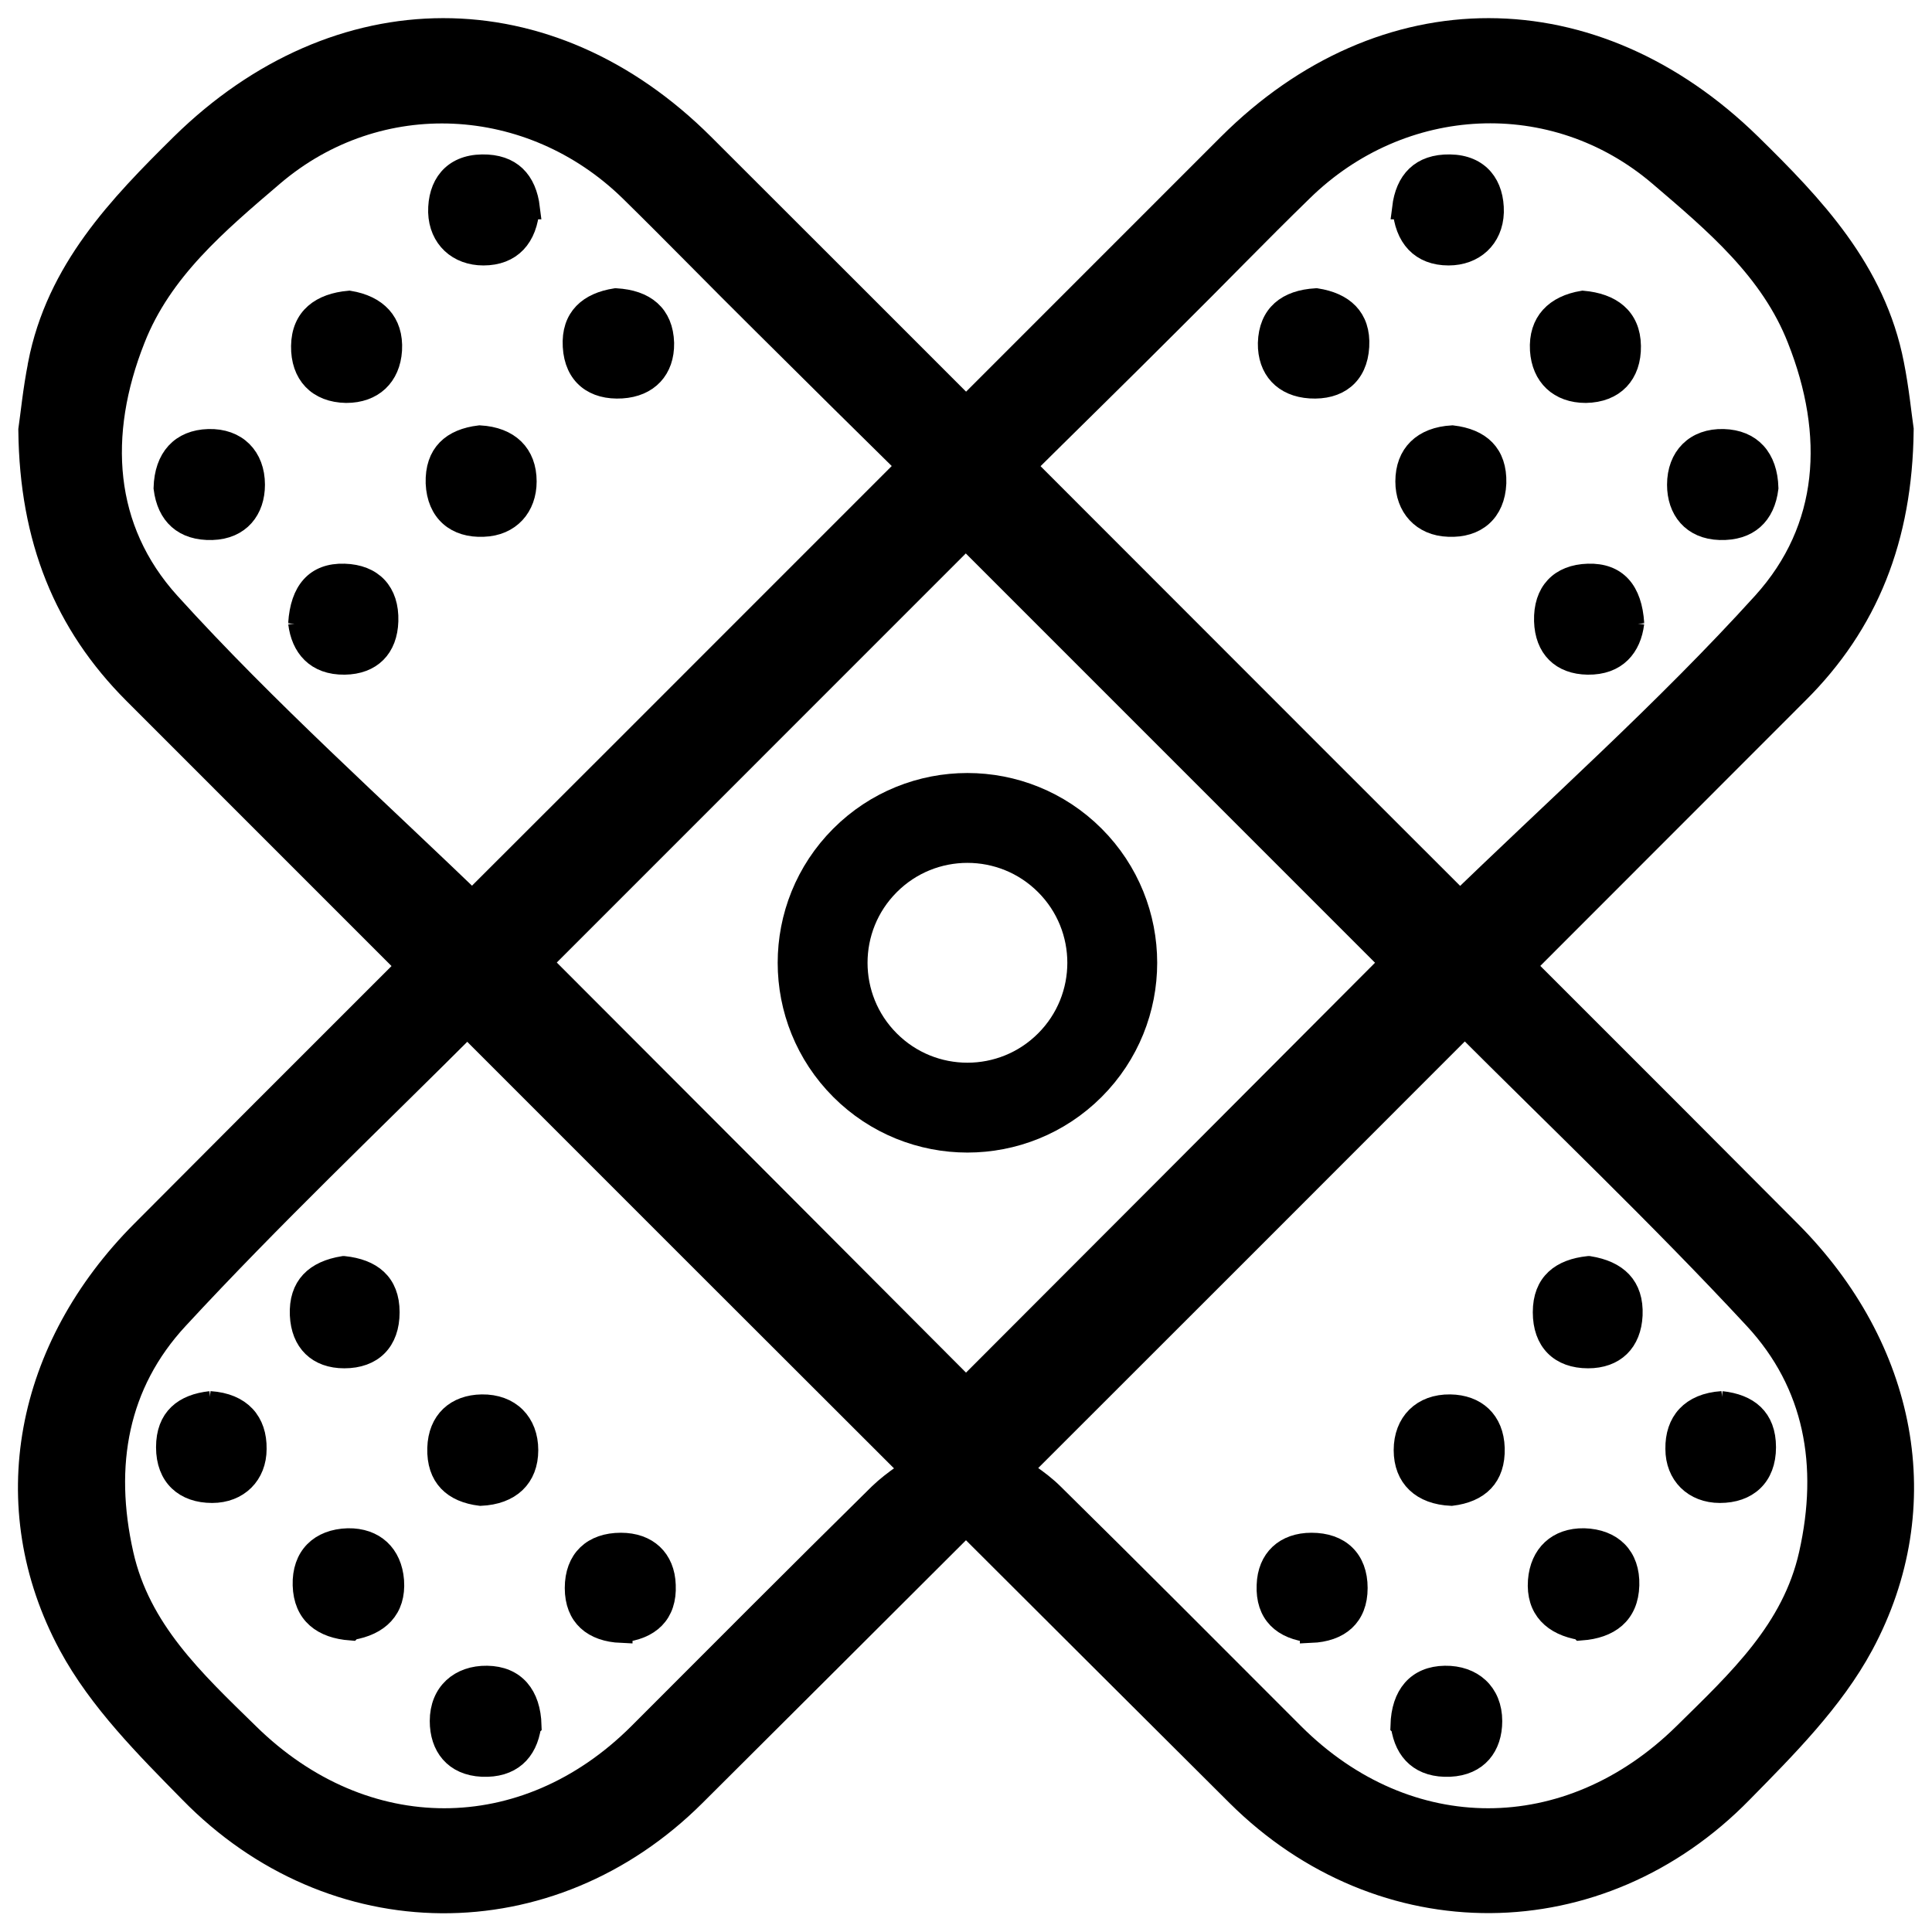 <svg width="43" height="43" viewBox="0 0 43 43" fill="none" xmlns="http://www.w3.org/2000/svg">
<g clip-path="url(#clip0_1_568)">
<path d="M42.092 9.572C42.065 11.924 41.329 13.749 39.831 15.238C31.651 23.421 23.479 31.612 15.281 39.776C12.166 42.882 7.481 42.846 4.413 39.703C3.441 38.714 2.415 37.687 1.77 36.489C0.163 33.501 0.835 30.105 3.341 27.589C6.873 24.038 10.414 20.515 13.955 16.973C18.477 12.45 23.007 7.919 27.529 3.396C30.87 0.064 35.391 0.082 38.778 3.396C40.167 4.759 41.493 6.148 41.883 8.155C41.992 8.7 42.047 9.263 42.092 9.572ZM21.436 11.542C18.15 14.821 14.854 18.117 11.613 21.35C14.963 24.701 18.322 28.07 21.6 31.358C24.859 28.107 28.155 24.819 31.433 21.55C28.11 18.226 24.759 14.875 21.427 11.542H21.436ZM32.468 20.442C34.792 18.181 37.244 16.01 39.432 13.595C41.012 11.851 41.13 9.644 40.258 7.447C39.632 5.848 38.342 4.768 37.098 3.705C34.647 1.616 31.106 1.798 28.8 4.059C27.819 5.013 26.866 6.003 25.894 6.965C24.732 8.128 23.552 9.281 22.435 10.389C25.849 13.813 29.199 17.173 32.468 20.451V20.442ZM10.523 22.44C10.459 22.476 10.378 22.494 10.323 22.558C8.126 24.756 5.874 26.89 3.768 29.169C2.352 30.695 2.016 32.602 2.479 34.654C2.878 36.425 4.131 37.587 5.348 38.777C8.017 41.402 11.767 41.402 14.4 38.777C16.179 36.997 17.95 35.217 19.748 33.446C20.056 33.147 20.447 32.92 20.737 32.702C17.196 29.142 13.864 25.8 10.523 22.44Z" fill="black" stroke="black" stroke-miterlimit="10"/>
<path d="M39.332 10.861C39.259 11.451 38.905 11.787 38.279 11.769C37.67 11.751 37.353 11.333 37.353 10.789C37.353 10.18 37.743 9.781 38.361 9.799C38.96 9.817 39.314 10.198 39.332 10.861Z" fill="black" stroke="black" stroke-width="0.5" stroke-miterlimit="10"/>
<path d="M35.228 6.72C35.845 6.775 36.263 7.074 36.272 7.701C36.281 8.319 35.918 8.709 35.292 8.718C34.711 8.718 34.338 8.364 34.302 7.792C34.266 7.174 34.629 6.82 35.228 6.72Z" fill="black" stroke="black" stroke-width="0.5" stroke-miterlimit="10"/>
<path d="M32.323 9.717C32.931 9.79 33.294 10.107 33.276 10.752C33.249 11.388 32.84 11.724 32.241 11.697C31.66 11.679 31.306 11.27 31.306 10.716C31.306 10.117 31.678 9.753 32.323 9.717Z" fill="black" stroke="black" stroke-width="0.5" stroke-miterlimit="10"/>
<path d="M31.233 4.631C31.306 4.032 31.633 3.678 32.268 3.687C32.922 3.696 33.231 4.132 33.221 4.722C33.203 5.294 32.795 5.658 32.241 5.658C31.633 5.658 31.288 5.276 31.242 4.631H31.233Z" fill="black" stroke="black" stroke-width="0.5" stroke-miterlimit="10"/>
<path d="M36.345 13.867C36.281 14.385 35.973 14.775 35.337 14.766C34.756 14.757 34.411 14.412 34.393 13.822C34.375 13.186 34.729 12.814 35.346 12.796C35.973 12.777 36.299 13.159 36.345 13.876V13.867Z" fill="black" stroke="black" stroke-width="0.5" stroke-miterlimit="10"/>
<path d="M29.299 6.666C29.88 6.757 30.262 7.074 30.225 7.71C30.189 8.346 29.771 8.655 29.163 8.618C28.582 8.582 28.237 8.21 28.246 7.637C28.264 7.011 28.655 6.702 29.29 6.666H29.299Z" fill="black" stroke="black" stroke-width="0.5" stroke-miterlimit="10"/>
<path d="M4.676 31.212C5.357 31.258 5.693 31.657 5.684 32.248C5.684 32.811 5.293 33.201 4.721 33.201C4.122 33.201 3.723 32.856 3.723 32.211C3.723 31.567 4.104 31.276 4.685 31.212H4.676Z" fill="black" stroke="black" stroke-width="0.5" stroke-miterlimit="10"/>
<path d="M10.695 33.265C10.096 33.192 9.742 32.865 9.76 32.23C9.778 31.63 10.16 31.294 10.723 31.285C11.34 31.276 11.73 31.676 11.73 32.275C11.73 32.874 11.349 33.237 10.695 33.265Z" fill="black" stroke="black" stroke-width="0.5" stroke-miterlimit="10"/>
<path d="M7.808 36.262C7.191 36.216 6.782 35.917 6.764 35.281C6.746 34.654 7.127 34.282 7.745 34.264C8.326 34.255 8.698 34.609 8.743 35.181C8.789 35.808 8.417 36.153 7.817 36.253L7.808 36.262Z" fill="black" stroke="black" stroke-width="0.5" stroke-miterlimit="10"/>
<path d="M11.794 38.414C11.712 38.986 11.358 39.322 10.732 39.295C10.123 39.267 9.815 38.859 9.815 38.305C9.815 37.687 10.242 37.315 10.841 37.324C11.449 37.333 11.785 37.733 11.803 38.405L11.794 38.414Z" fill="black" stroke="black" stroke-width="0.5" stroke-miterlimit="10"/>
<path d="M7.654 28.206C8.253 28.27 8.644 28.561 8.644 29.206C8.644 29.841 8.28 30.204 7.663 30.204C7.082 30.204 6.728 29.859 6.701 29.269C6.673 28.633 7.027 28.306 7.645 28.206H7.654Z" fill="black" stroke="black" stroke-width="0.5" stroke-miterlimit="10"/>
<path d="M13.828 36.316C13.21 36.289 12.82 35.971 12.82 35.344C12.82 34.718 13.201 34.364 13.819 34.364C14.4 34.364 14.772 34.709 14.79 35.281C14.818 35.908 14.454 36.244 13.828 36.307V36.316Z" fill="black" stroke="black" stroke-width="0.5" stroke-miterlimit="10"/>
<path d="M1.117 8.155C1.507 6.148 2.833 4.768 4.222 3.396C7.599 0.082 12.13 0.064 15.471 3.396C20.002 7.919 24.523 12.45 29.045 16.973C32.586 20.515 36.127 24.038 39.659 27.589C42.165 30.105 42.837 33.501 41.23 36.489C40.585 37.687 39.559 38.714 38.587 39.703C35.519 42.846 30.834 42.873 27.719 39.776C19.521 31.612 11.349 23.43 3.169 15.248C1.671 13.749 0.935 11.933 0.908 9.581C0.953 9.272 1.008 8.709 1.117 8.164V8.155ZM11.567 21.55C14.845 24.819 18.141 28.107 21.4 31.358C24.687 28.07 28.046 24.701 31.387 21.35C28.146 18.117 24.85 14.821 21.564 11.542C18.231 14.875 14.881 18.226 11.558 21.55H11.567ZM20.574 10.389C19.448 9.281 18.277 8.119 17.115 6.965C16.143 6.003 15.19 5.022 14.209 4.059C11.903 1.807 8.362 1.616 5.911 3.705C4.667 4.768 3.378 5.848 2.751 7.447C1.879 9.644 2.007 11.86 3.577 13.595C5.765 16.01 8.217 18.19 10.541 20.442C13.81 17.164 17.16 13.804 20.574 10.38V10.389ZM22.272 32.702C22.562 32.92 22.953 33.138 23.261 33.446C25.05 35.208 26.83 36.997 28.609 38.777C31.242 41.402 34.992 41.402 37.661 38.777C38.878 37.578 40.131 36.425 40.53 34.654C40.993 32.602 40.657 30.695 39.241 29.169C37.135 26.899 34.883 24.756 32.686 22.558C32.631 22.503 32.541 22.476 32.486 22.44C29.145 25.791 25.822 29.142 22.272 32.702Z" fill="black" stroke="black" stroke-miterlimit="10"/>
<path d="M3.668 10.861C3.741 11.451 4.095 11.787 4.721 11.769C5.33 11.751 5.647 11.333 5.647 10.789C5.647 10.18 5.257 9.781 4.64 9.799C4.04 9.817 3.686 10.198 3.668 10.861Z" fill="black" stroke="black" stroke-width="0.5" stroke-miterlimit="10"/>
<path d="M7.772 6.72C7.155 6.775 6.737 7.074 6.728 7.701C6.719 8.319 7.082 8.709 7.708 8.718C8.289 8.718 8.662 8.364 8.698 7.792C8.734 7.174 8.371 6.82 7.772 6.72Z" fill="black" stroke="black" stroke-width="0.5" stroke-miterlimit="10"/>
<path d="M10.677 9.717C10.069 9.79 9.706 10.107 9.724 10.752C9.751 11.388 10.16 11.724 10.759 11.697C11.34 11.679 11.694 11.27 11.694 10.716C11.694 10.117 11.322 9.753 10.677 9.717Z" fill="black" stroke="black" stroke-width="0.5" stroke-miterlimit="10"/>
<path d="M11.767 4.631C11.694 4.032 11.367 3.678 10.732 3.687C10.078 3.696 9.769 4.132 9.779 4.722C9.797 5.294 10.205 5.658 10.759 5.658C11.367 5.658 11.712 5.276 11.758 4.631H11.767Z" fill="black" stroke="black" stroke-width="0.5" stroke-miterlimit="10"/>
<path d="M6.664 13.867C6.728 14.385 7.037 14.775 7.672 14.766C8.253 14.757 8.598 14.412 8.616 13.822C8.635 13.186 8.28 12.814 7.663 12.796C7.037 12.777 6.71 13.159 6.664 13.876V13.867Z" fill="black" stroke="black" stroke-width="0.5" stroke-miterlimit="10"/>
<path d="M13.701 6.666C13.12 6.757 12.738 7.074 12.775 7.71C12.811 8.346 13.229 8.655 13.837 8.618C14.418 8.582 14.763 8.21 14.754 7.637C14.736 7.011 14.345 6.702 13.71 6.666H13.701Z" fill="black" stroke="black" stroke-width="0.5" stroke-miterlimit="10"/>
<path d="M38.324 31.212C37.643 31.258 37.307 31.657 37.316 32.248C37.316 32.811 37.707 33.201 38.279 33.201C38.878 33.201 39.278 32.856 39.278 32.211C39.278 31.567 38.896 31.276 38.315 31.212H38.324Z" fill="black" stroke="black" stroke-width="0.5" stroke-miterlimit="10"/>
<path d="M32.304 33.265C32.904 33.192 33.258 32.865 33.24 32.23C33.221 31.63 32.84 31.294 32.277 31.285C31.66 31.276 31.269 31.676 31.269 32.275C31.269 32.874 31.651 33.237 32.304 33.265Z" fill="black" stroke="black" stroke-width="0.5" stroke-miterlimit="10"/>
<path d="M35.192 36.262C35.809 36.216 36.218 35.917 36.236 35.281C36.254 34.654 35.873 34.282 35.255 34.264C34.674 34.255 34.302 34.609 34.257 35.181C34.211 35.808 34.583 36.153 35.183 36.253L35.192 36.262Z" fill="black" stroke="black" stroke-width="0.5" stroke-miterlimit="10"/>
<path d="M31.206 38.414C31.288 38.986 31.642 39.322 32.268 39.295C32.877 39.267 33.185 38.859 33.185 38.305C33.185 37.687 32.758 37.315 32.159 37.324C31.551 37.333 31.215 37.733 31.197 38.405L31.206 38.414Z" fill="black" stroke="black" stroke-width="0.5" stroke-miterlimit="10"/>
<path d="M35.355 28.206C34.756 28.27 34.365 28.561 34.365 29.206C34.365 29.841 34.729 30.204 35.346 30.204C35.927 30.204 36.281 29.859 36.309 29.269C36.336 28.633 35.982 28.306 35.364 28.206H35.355Z" fill="black" stroke="black" stroke-width="0.5" stroke-miterlimit="10"/>
<path d="M29.181 36.316C29.799 36.289 30.189 35.971 30.189 35.344C30.189 34.718 29.808 34.364 29.19 34.364C28.609 34.364 28.237 34.709 28.219 35.281C28.192 35.908 28.555 36.244 29.181 36.307V36.316Z" fill="black" stroke="black" stroke-width="0.5" stroke-miterlimit="10"/>
<path d="M23.811 23.708C25.07 22.449 25.07 20.408 23.811 19.149C22.552 17.89 20.511 17.89 19.253 19.149C17.994 20.408 17.994 22.449 19.253 23.708C20.511 24.967 22.552 24.967 23.811 23.708Z" stroke="black" stroke-width="2" stroke-miterlimit="10"/>
</g>
<defs>
<clipPath id="clip0_1_568">
<rect width="43" height="43" fill="white"/>
</clipPath>
</defs>
</svg>
